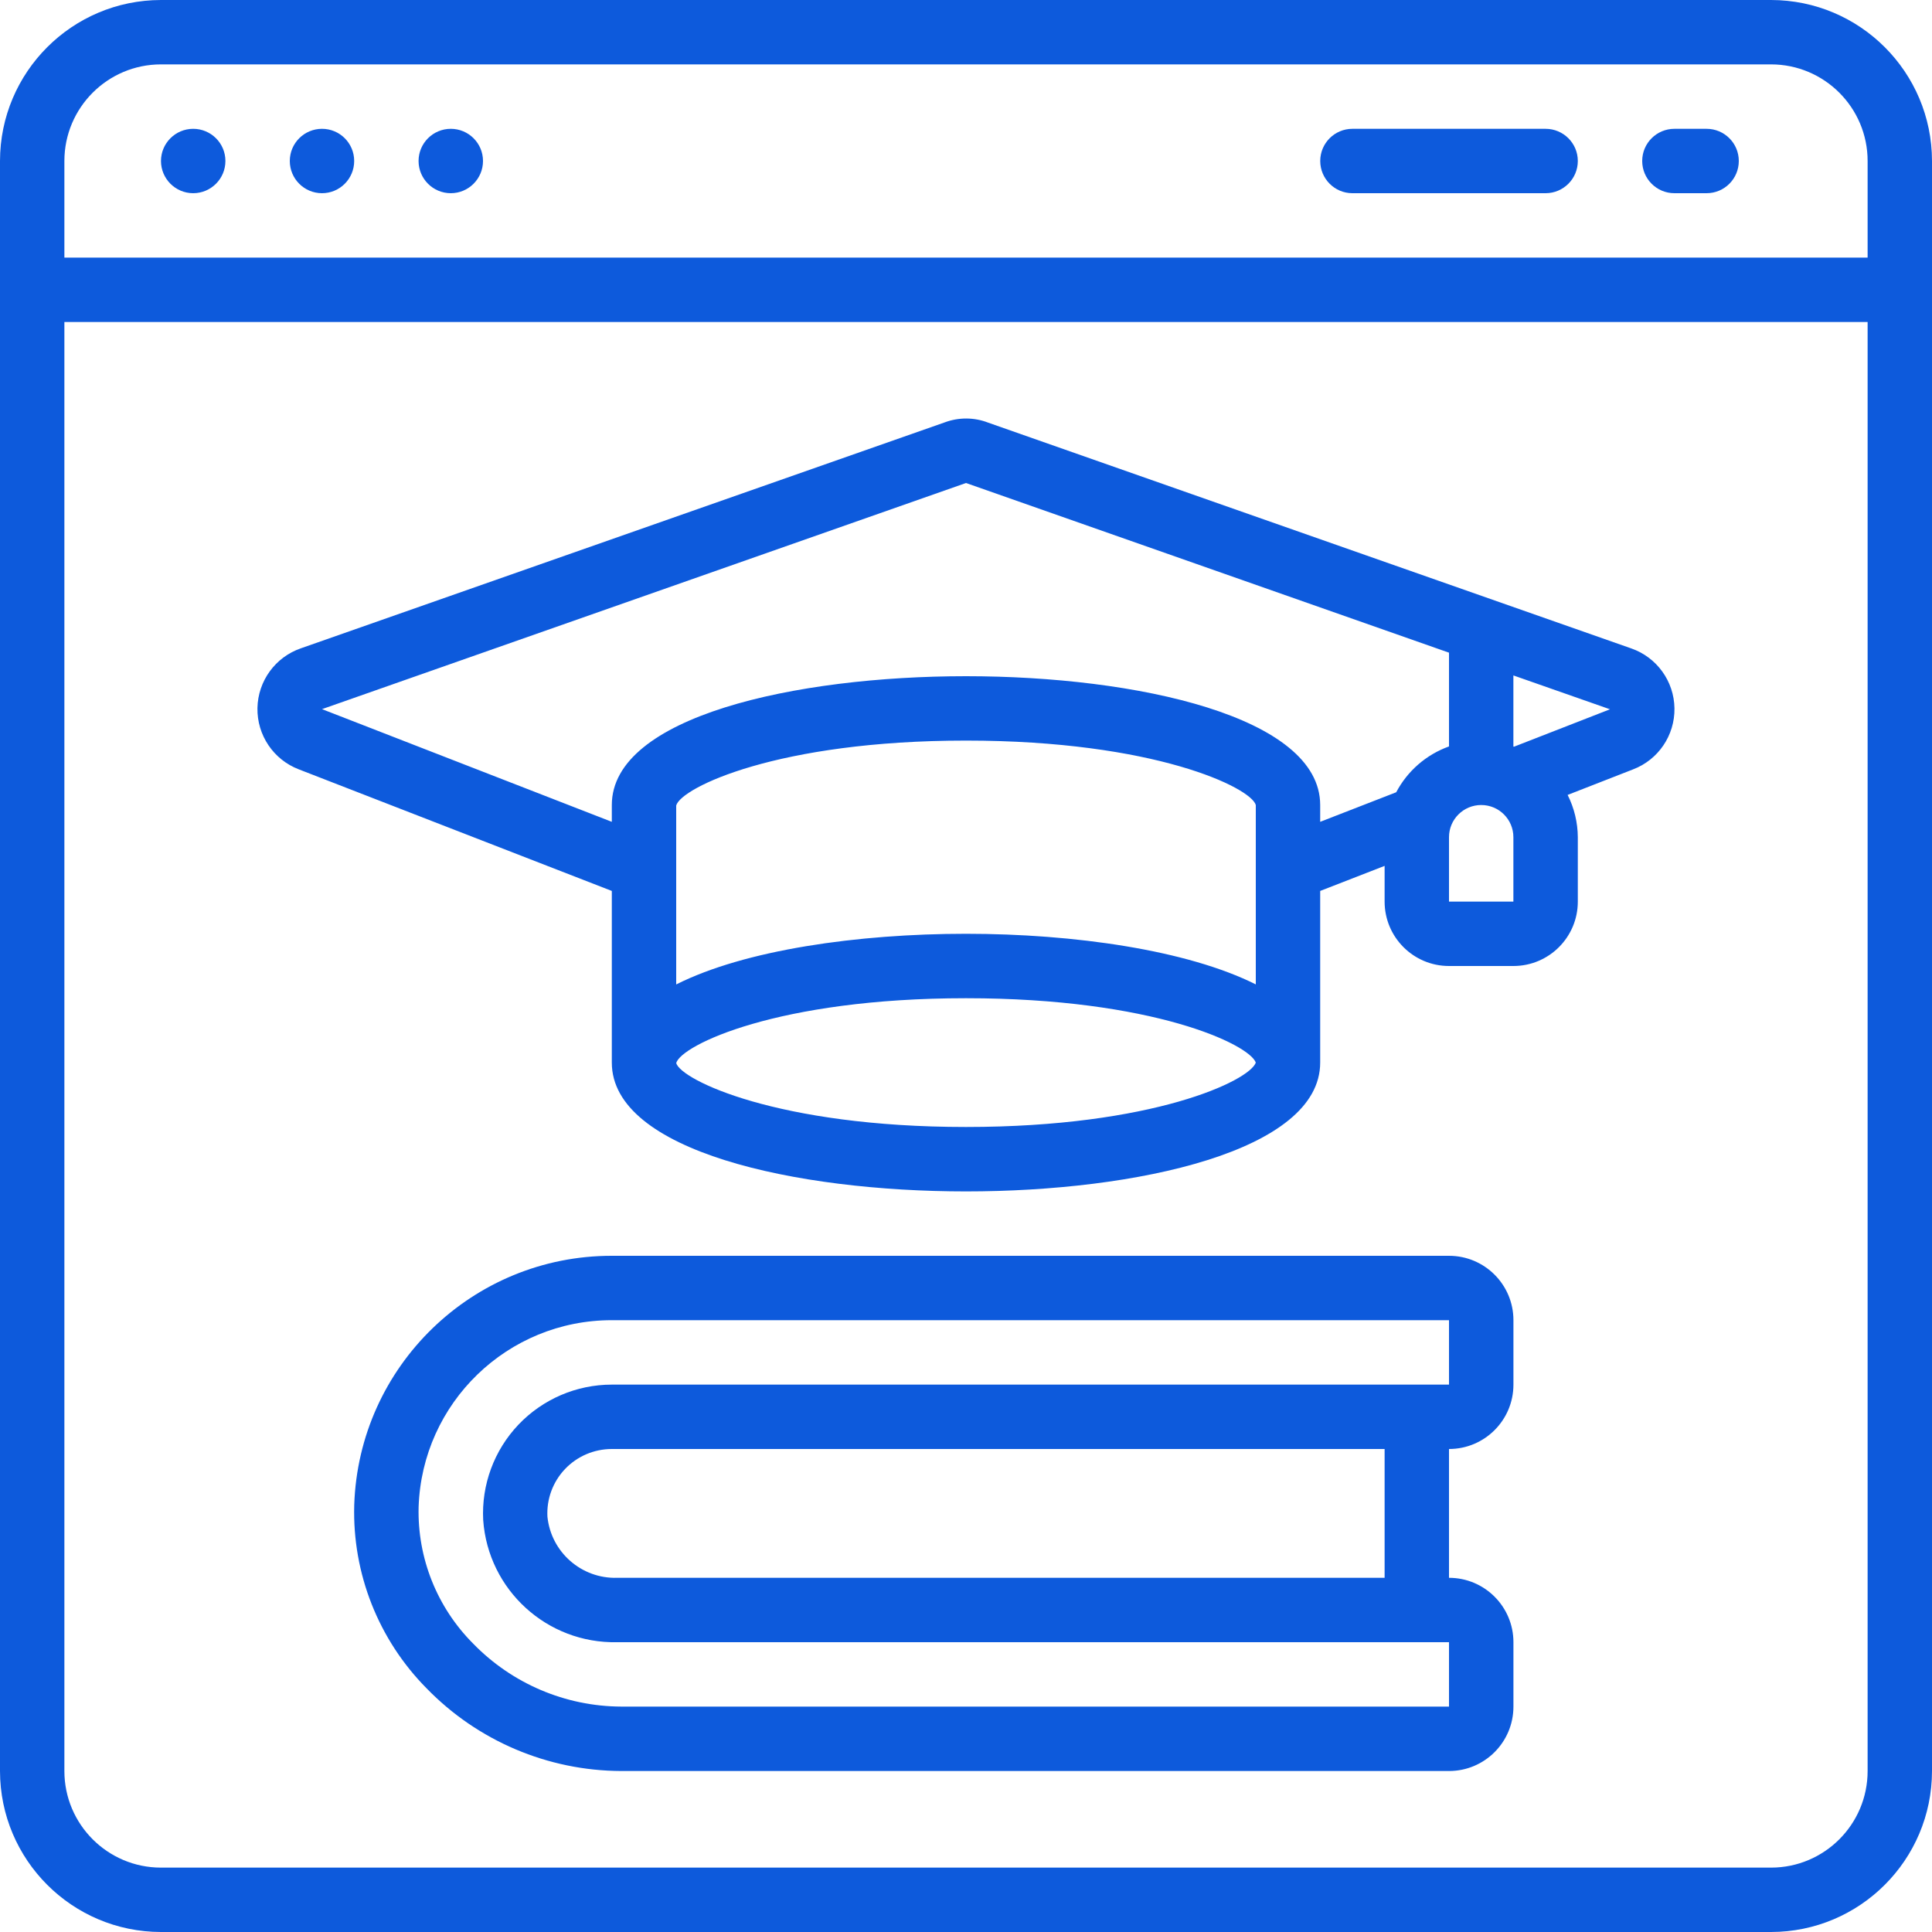 <svg width="40" height="40" viewBox="0 0 40 40" fill="none" xmlns="http://www.w3.org/2000/svg">
<path d="M36.667 0H3.333C1.493 0.002 0.002 1.493 0 3.333V36.667C0.002 38.507 1.493 39.998 3.333 40H36.667C38.507 39.998 39.998 38.507 40 36.667V3.333C39.998 1.493 38.507 0.002 36.667 0ZM3.333 1.333H36.667C37.771 1.333 38.667 2.229 38.667 3.333V5.333H1.333V3.333C1.333 2.229 2.229 1.333 3.333 1.333ZM36.667 38.667H3.333C2.229 38.667 1.333 37.771 1.333 36.667V6.667H38.667V36.667C38.667 37.771 37.771 38.667 36.667 38.667Z" fill="#0D5ADC"/>
<path d="M4 4C4.368 4 4.667 3.701 4.667 3.333C4.667 2.965 4.368 2.667 4 2.667C3.632 2.667 3.333 2.965 3.333 3.333C3.333 3.701 3.632 4 4 4Z" fill="#0D5ADC"/>
<path d="M6.667 4C7.035 4 7.333 3.701 7.333 3.333C7.333 2.965 7.035 2.667 6.667 2.667C6.298 2.667 6 2.965 6 3.333C6 3.701 6.298 4 6.667 4Z" fill="#0D5ADC"/>
<path d="M9.333 4C9.701 4 10 3.701 10 3.333C10 2.965 9.701 2.667 9.333 2.667C8.965 2.667 8.666 2.965 8.666 3.333C8.666 3.701 8.965 4 9.333 4Z" fill="#0D5ADC"/>
<path d="M34.667 4H35.333C35.702 4 36 3.701 36 3.333C36 2.965 35.702 2.667 35.333 2.667H34.667C34.298 2.667 34 2.965 34 3.333C34 3.701 34.298 4 34.667 4Z" fill="#0D5ADC"/>
<path d="M28 4H32C32.368 4 32.667 3.701 32.667 3.333C32.667 2.965 32.368 2.667 32 2.667H28C27.632 2.667 27.334 2.965 27.334 3.333C27.334 3.701 27.632 4 28 4Z" fill="#0D5ADC"/>
<path d="M30 26H12.667C9.788 25.998 7.427 28.283 7.334 31.161C7.294 32.577 7.835 33.947 8.831 34.954C9.889 36.044 11.341 36.661 12.86 36.667H30C30.737 36.667 31.334 36.07 31.334 35.333V34C31.334 33.264 30.737 32.667 30 32.667V30C30.737 30 31.334 29.403 31.334 28.667V27.333C31.334 26.597 30.737 26 30 26ZM28.667 32.667H12.777C12.039 32.688 11.41 32.137 11.334 31.403C11.314 31.038 11.446 30.68 11.698 30.415C11.951 30.149 12.301 30 12.667 30H28.667V32.667ZM30 28.667H12.667C11.936 28.667 11.237 28.967 10.733 29.497C10.23 30.027 9.966 30.741 10.004 31.471C10.106 32.918 11.326 34.031 12.777 34H30V35.333H12.86C11.703 35.328 10.598 34.856 9.793 34.026C9.047 33.277 8.64 32.256 8.667 31.2C8.739 29.043 10.509 27.332 12.667 27.333H30V28.667Z" fill="#0D5ADC"/>
<path d="M33.774 13.425L20.458 8.75C20.169 8.638 19.849 8.637 19.559 8.745L6.231 13.422C5.701 13.604 5.341 14.098 5.33 14.659C5.32 15.22 5.662 15.727 6.185 15.928L12.667 18.446V22C12.667 23.832 16.467 24.667 20 24.667C23.533 24.667 27.333 23.832 27.333 22V18.446L28.667 17.927V18.667C28.667 19.403 29.264 20 30 20H31.333C32.07 20 32.667 19.403 32.667 18.667V17.333C32.665 17.029 32.593 16.73 32.456 16.458L33.809 15.93C34.333 15.731 34.676 15.225 34.668 14.665C34.66 14.105 34.303 13.609 33.774 13.425V13.425ZM14 16.677C14.101 16.307 16.1 15.333 20 15.333C23.9 15.333 25.899 16.307 26 16.667V20.381C24.581 19.67 22.238 19.333 20 19.333C17.762 19.333 15.419 19.667 14 20.382V16.677ZM20 23.333C16.1 23.333 14.101 22.36 14 22.01C14.101 21.64 16.1 20.667 20 20.667C23.867 20.667 25.867 21.623 26 22C25.867 22.377 23.867 23.333 20 23.333ZM28.907 16.403L27.333 17.015V16.667C27.333 14.835 23.533 14 20 14C16.467 14 12.667 14.835 12.667 16.667V17.015L6.667 14.682L20 10L30 13.513V15.454C29.53 15.623 29.14 15.961 28.907 16.403ZM31.333 18.667H30V17.333C30 16.965 30.298 16.667 30.667 16.667C31.035 16.667 31.333 16.965 31.333 17.333V18.667ZM31.345 15.46L31.333 15.456V13.984L33.333 14.685L31.345 15.46Z" fill="#0D5ADC"/>
</svg>
